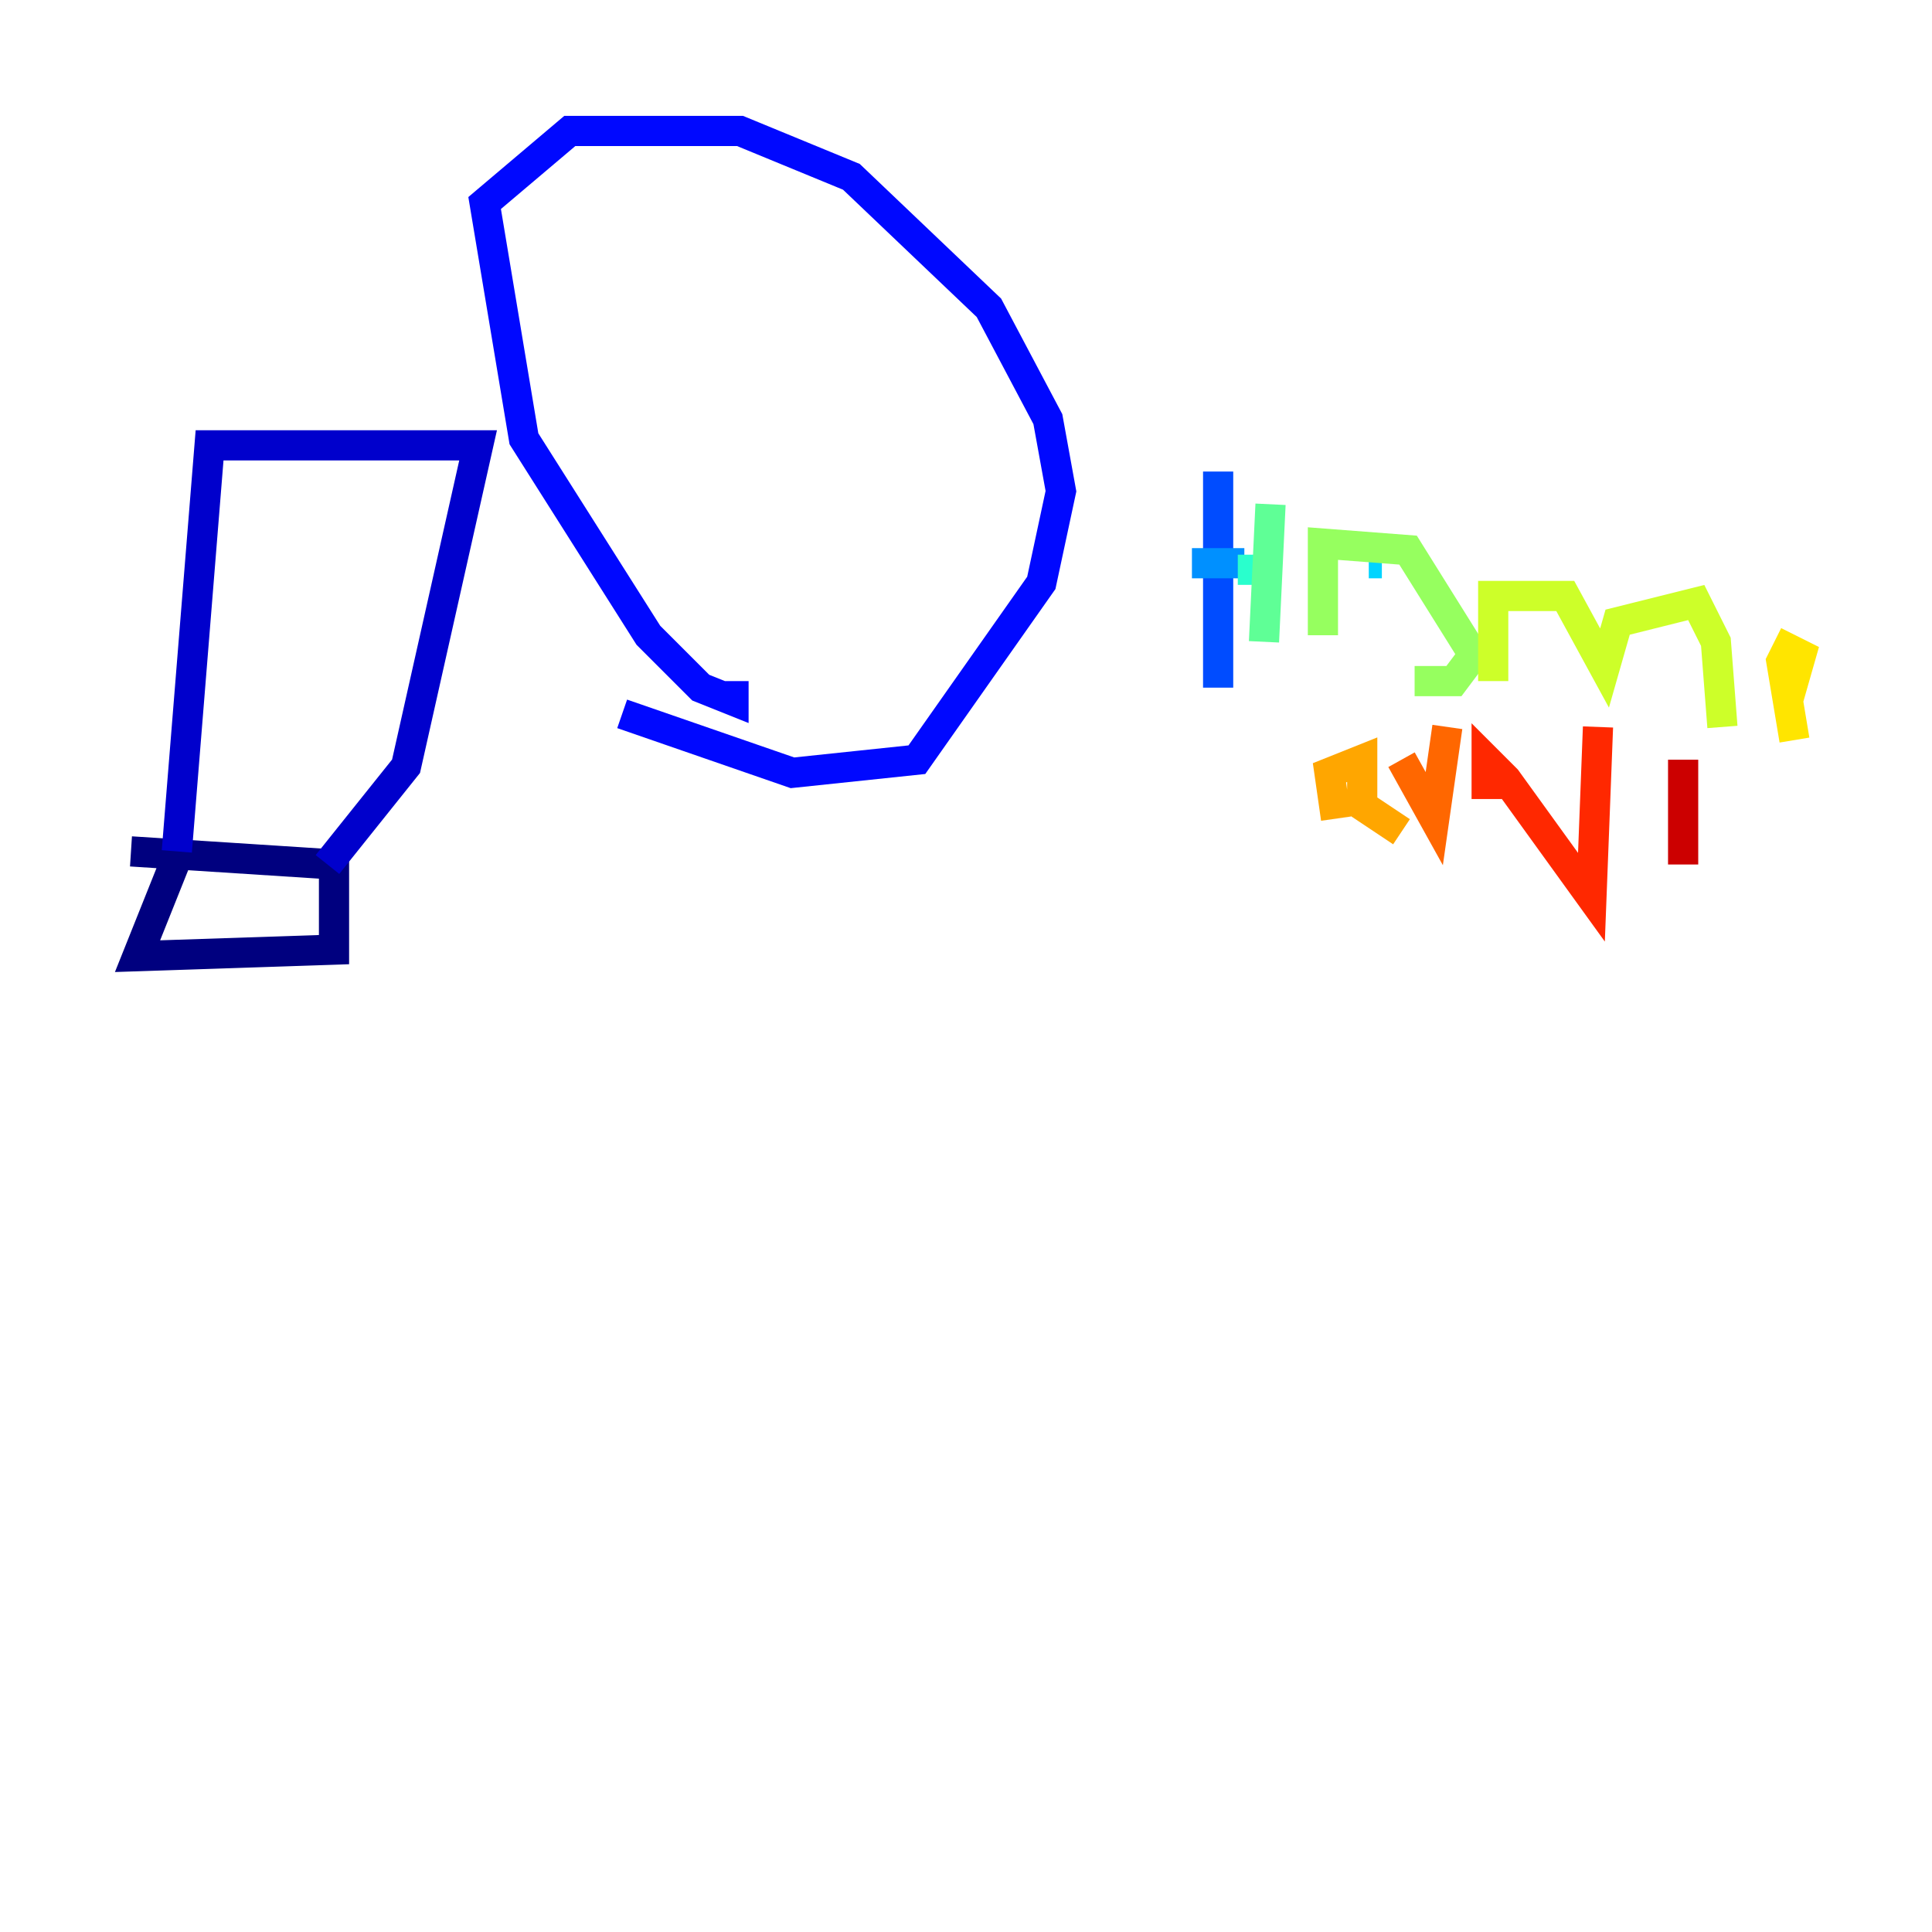 <?xml version="1.0" encoding="utf-8" ?>
<svg baseProfile="tiny" height="128" version="1.2" viewBox="0,0,128,128" width="128" xmlns="http://www.w3.org/2000/svg" xmlns:ev="http://www.w3.org/2001/xml-events" xmlns:xlink="http://www.w3.org/1999/xlink"><defs /><polyline fill="none" points="11.715,56.841 9.112,63.349 22.129,62.915 22.129,57.275 8.678,56.407" stroke="#00007f" stroke-width="2" /><polyline fill="none" points="11.715,56.407 13.885,29.505 31.675,29.505 26.902,50.766 21.695,57.275" stroke="#0000cc" stroke-width="2" /><polyline fill="none" points="48.597,45.125 48.597,46.427 46.427,45.559 42.956,42.088 34.712,29.071 32.108,13.451 37.749,8.678 49.031,8.678 56.407,11.715 65.519,20.393 69.424,27.77 70.291,32.542 68.99,38.617 60.746,50.332 52.502,51.2 41.22,47.295" stroke="#0008ff" stroke-width="2" /><polyline fill="none" points="80.705,45.559 80.705,31.241" stroke="#004cff" stroke-width="2" /><polyline fill="none" points="78.969,37.315 82.441,37.315" stroke="#0090ff" stroke-width="2" /><polyline fill="none" points="90.685,37.315 91.552,37.315" stroke="#00d4ff" stroke-width="2" /><polyline fill="none" points="82.007,37.749 84.61,37.749" stroke="#29ffcd" stroke-width="2" /><polyline fill="none" points="84.176,33.41 83.742,42.522" stroke="#5fff96" stroke-width="2" /><polyline fill="none" points="87.647,42.088 87.647,36.014 93.288,36.447 97.627,43.39 96.325,45.125 93.722,45.125" stroke="#96ff5f" stroke-width="2" /><polyline fill="none" points="98.929,45.125 98.929,39.485 103.702,39.485 106.305,44.258 107.173,41.22 112.38,39.919 113.681,42.522 114.115,48.163" stroke="#cdff29" stroke-width="2" /><polyline fill="none" points="118.454,46.427 119.322,43.39 118.454,42.956 118.02,43.824 118.888,49.031" stroke="#ffe500" stroke-width="2" /><polyline fill="none" points="88.515,54.237 88.081,51.2 90.251,50.332 90.251,53.37 92.854,55.105" stroke="#ffa600" stroke-width="2" /><polyline fill="none" points="92.854,50.332 95.024,54.237 95.891,48.163" stroke="#ff6700" stroke-width="2" /><polyline fill="none" points="98.495,52.936 98.495,50.332 99.797,51.634 105.437,59.444 105.871,48.163" stroke="#ff2800" stroke-width="2" /><polyline fill="none" points="111.512,50.332 111.512,57.275" stroke="#cc0000" stroke-width="2" /><polyline fill="none" points="111.512,59.444 111.512,59.444" stroke="#7f0000" stroke-width="2" /></svg>